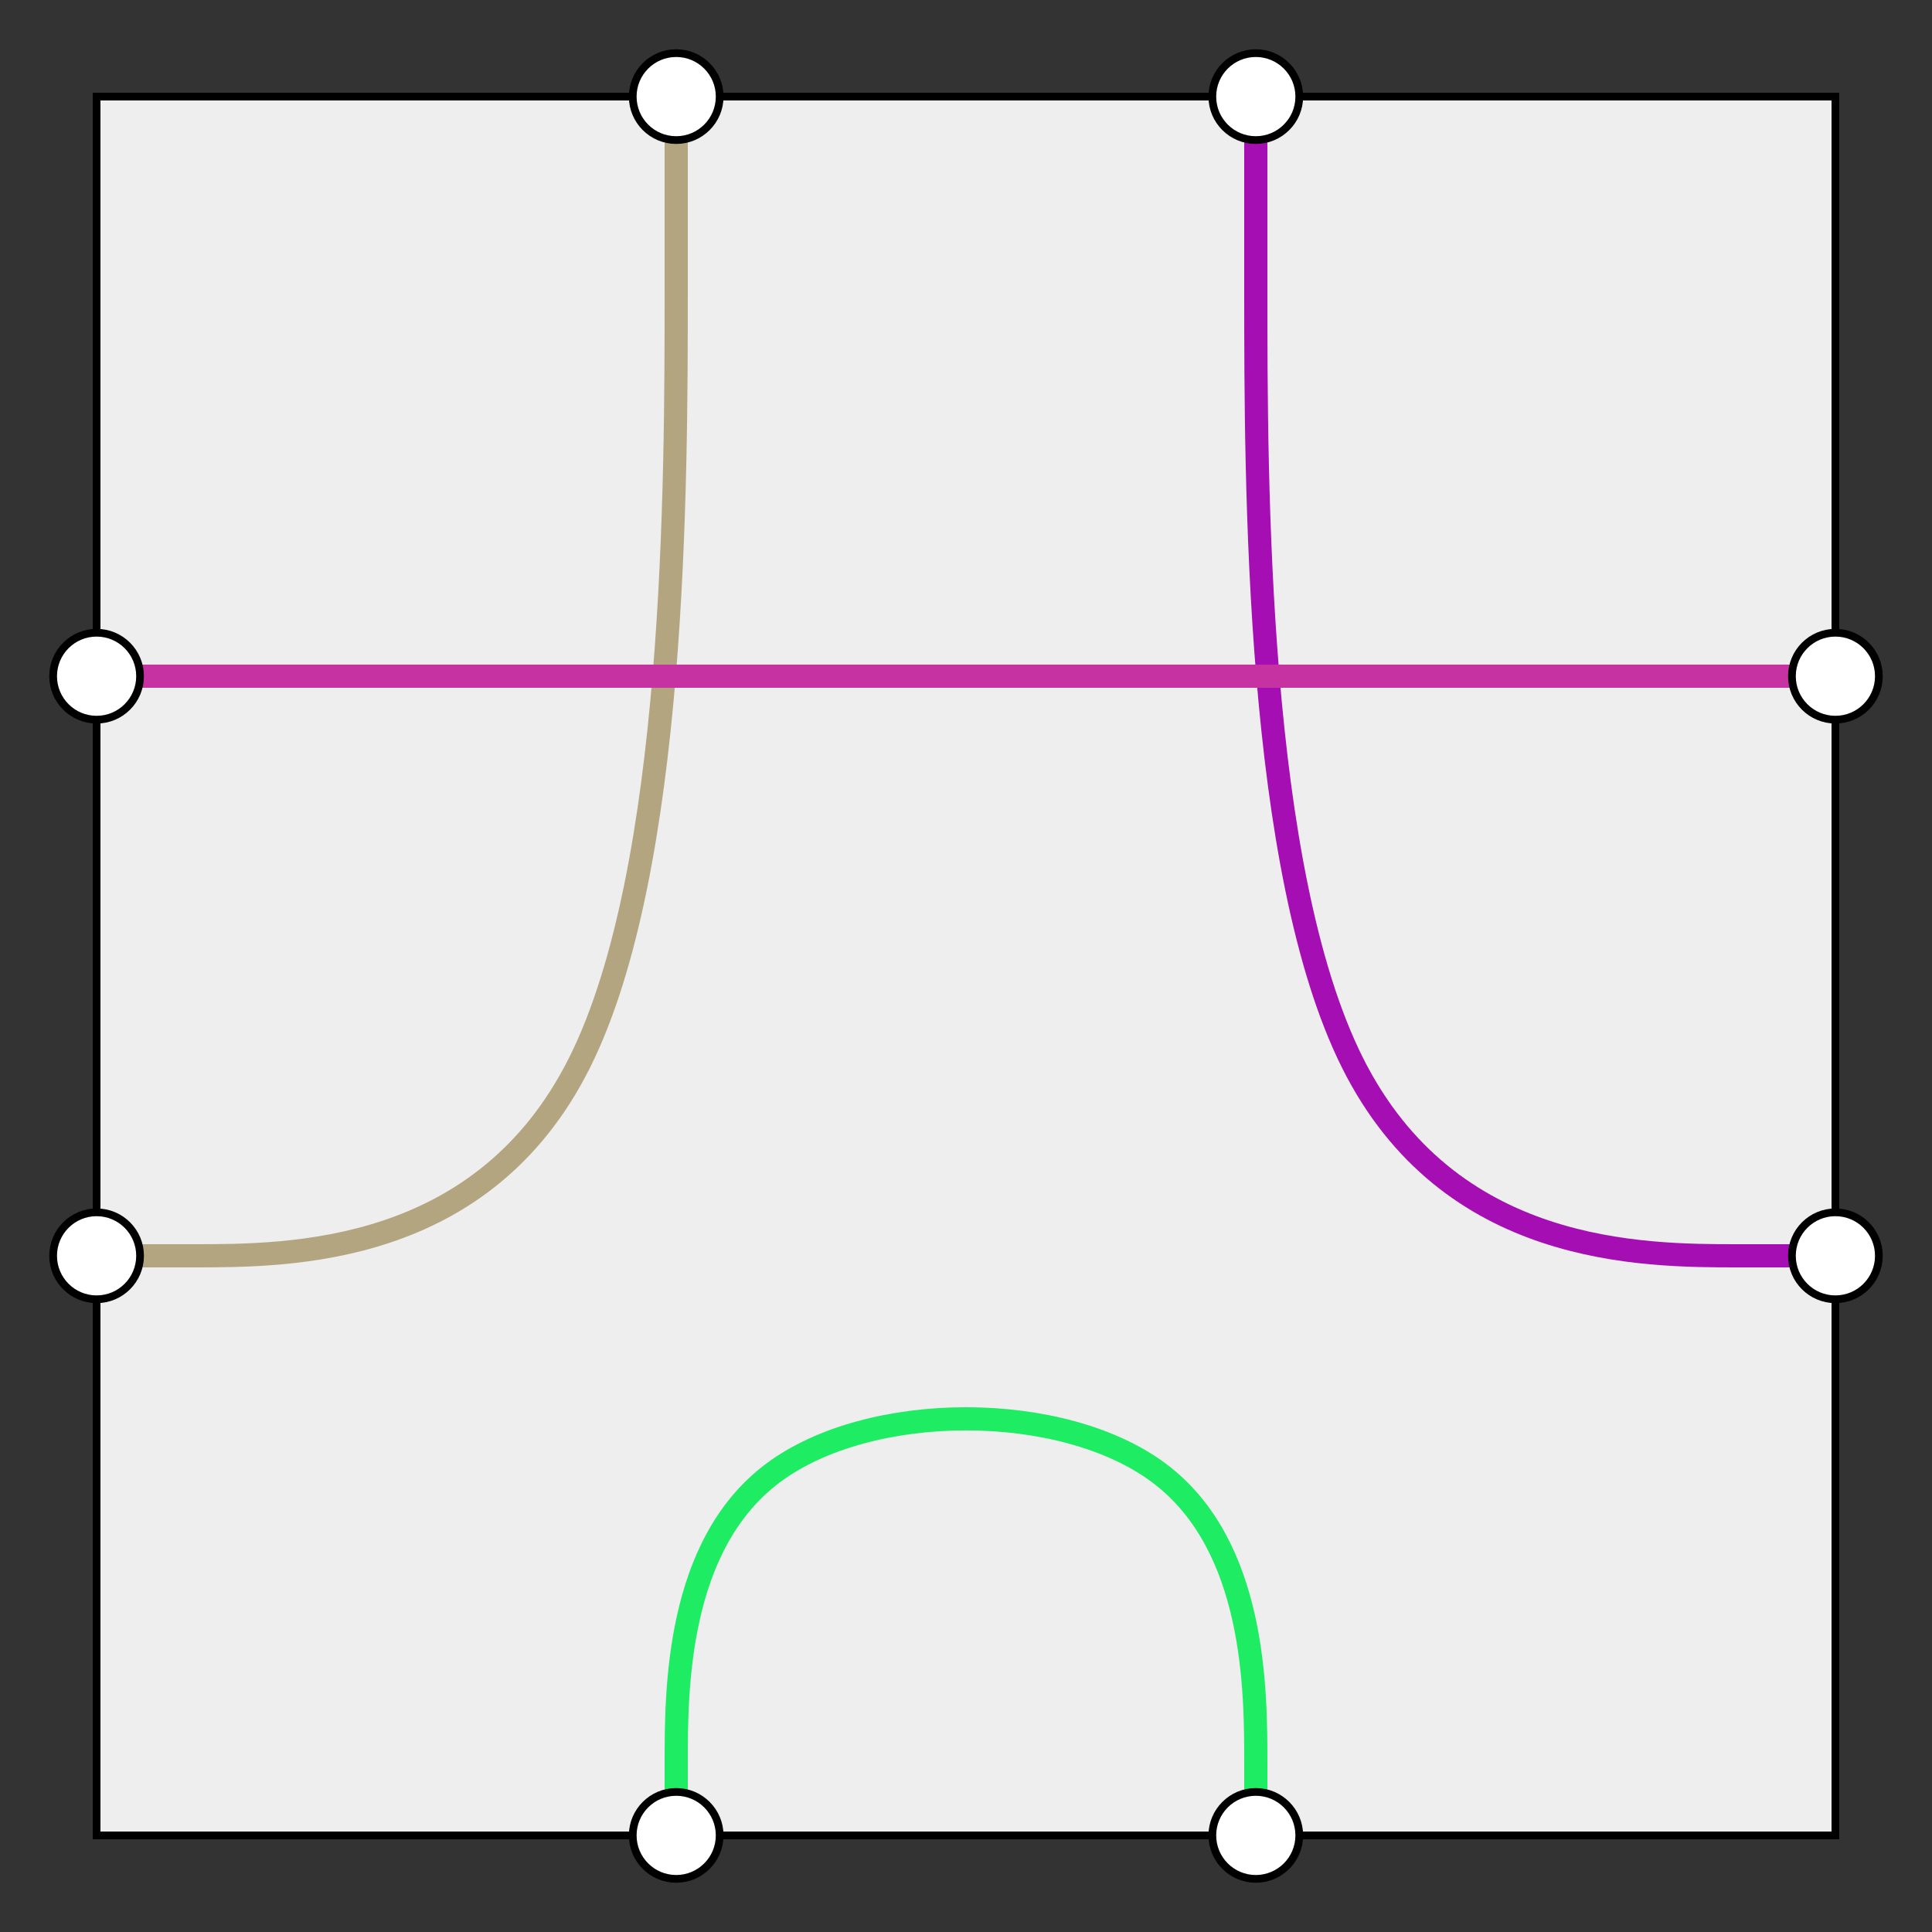 <svg xmlns="http://www.w3.org/2000/svg" width="250" height="250"><rect width="100%" height="100%" fill="#333333" stroke="none"/><defs><style type="text/css"><![CDATA[ 
  .background, .port {
    stroke: #000000;
    stroke-width: 1;
  }

  .background {
    fill: #eeeeee;
  }

  .port {
    fill: #ffffff;
  }

  .path {
    fill: none;
    stroke-width: 3;
  }
 ]]></style></defs><g><rect class="background" x="12.5" y="12.5" width="225" height="225"></rect><path class="path" stroke="#b4a581" d="M87.5,12.5L87.5,37.5C87.5,62.5,87.5,112.5,75,137.5C62.5,162.5,37.5,162.5,25,162.5C12.5,162.5,12.5,162.5,12.5,162.5L12.5,162.5"></path><path class="path" stroke="#a50eb2" d="M162.5,12.5L162.5,37.5C162.5,62.5,162.5,112.5,175,137.5C187.5,162.5,212.5,162.5,225,162.5C237.5,162.5,237.5,162.5,237.5,162.5L237.5,162.5"></path><path class="path" stroke="#c732a3" d="M237.5,87.5L228.125,87.5C218.75,87.5,200,87.5,171.875,87.5C143.75,87.5,106.25,87.5,78.125,87.5C50,87.5,31.25,87.5,21.875,87.5L12.5,87.5"></path><path class="path" stroke="#1eed63" d="M87.5,237.5L87.5,228.125C87.5,218.75,87.5,200,100,190.625C112.5,181.25,137.5,181.25,150,190.625C162.5,200,162.5,218.75,162.5,228.125L162.5,237.5"></path><circle class="port" cx="87.5" cy="12.5" r="5.625"></circle><circle class="port" cx="162.5" cy="12.5" r="5.625"></circle><circle class="port" cx="237.5" cy="87.5" r="5.625"></circle><circle class="port" cx="237.5" cy="162.5" r="5.625"></circle><circle class="port" cx="162.5" cy="237.5" r="5.625"></circle><circle class="port" cx="87.5" cy="237.5" r="5.625"></circle><circle class="port" cx="12.5" cy="162.5" r="5.625"></circle><circle class="port" cx="12.5" cy="87.5" r="5.625"></circle></g></svg>
